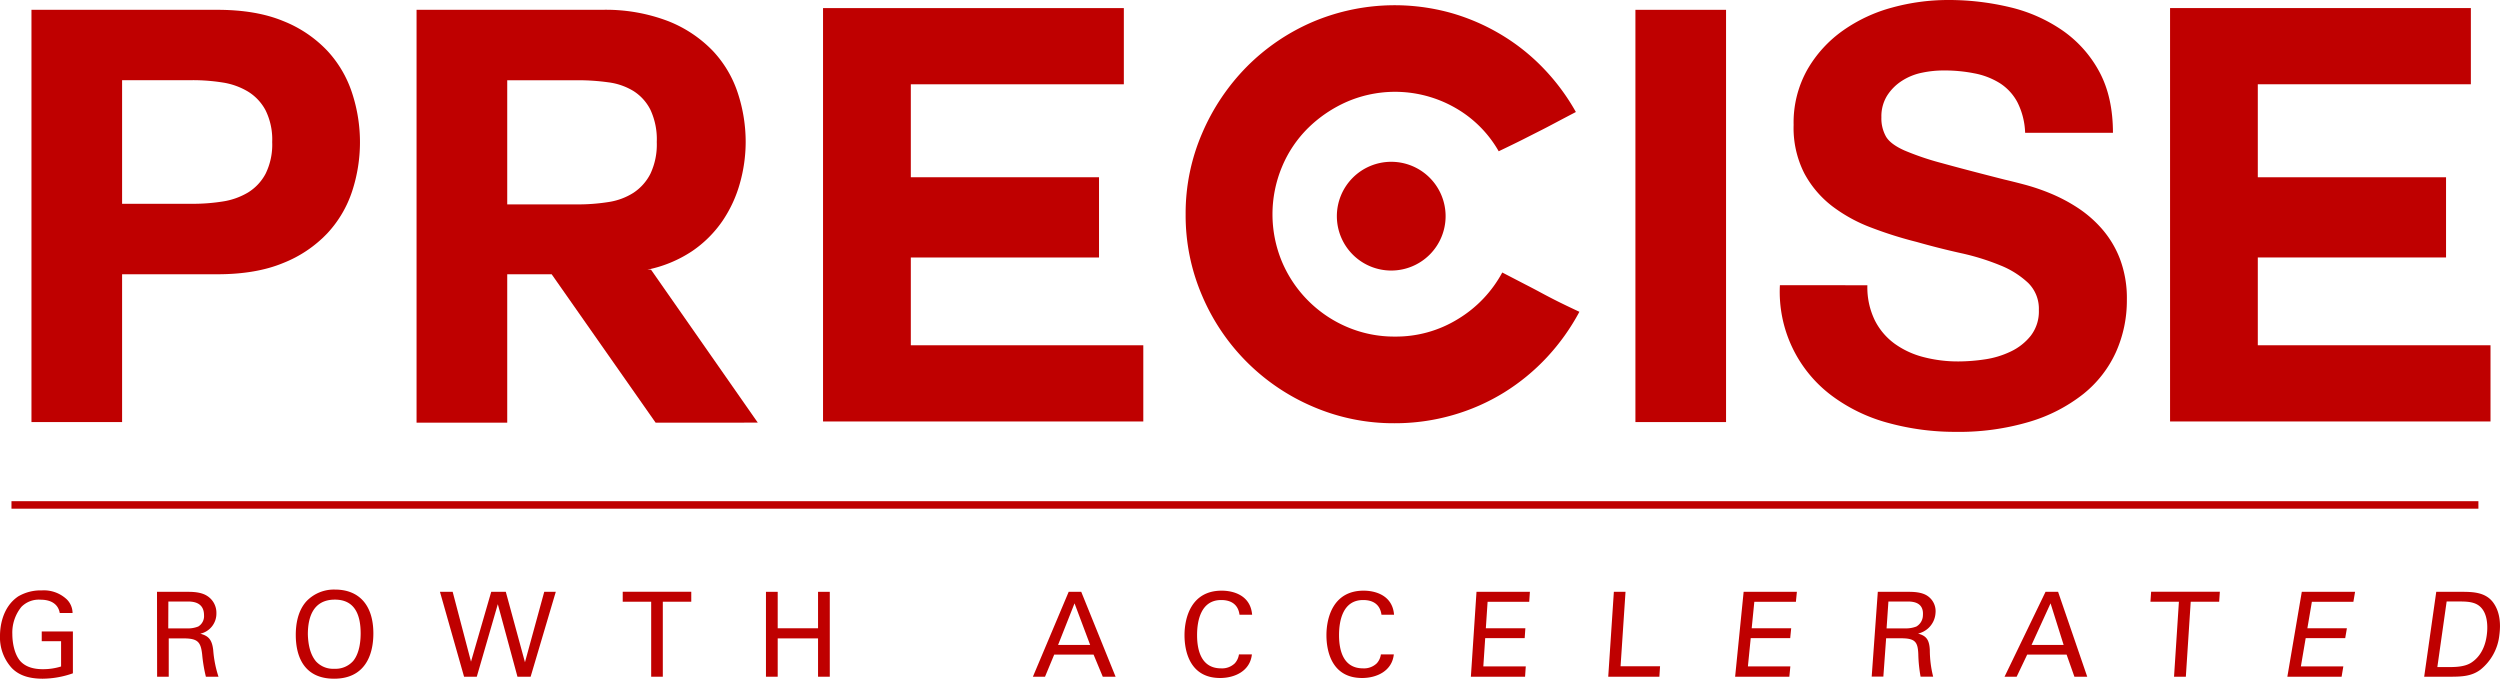 <svg xmlns="http://www.w3.org/2000/svg" viewBox="0 0 666.71 181"><defs><style>.cls-1{fill:#bf0000;}.cls-2{fill:none;stroke:#bf0000;stroke-miterlimit:10;stroke-width:2px;}</style></defs><g id="Layer_2" data-name="Layer 2"><g id="Layer_1-2" data-name="Layer 1"><path class="cls-1" d="M649.71,157.83h6.55c3,0,6.62,0,8.7,2.95,1.68,2.35,2,5.45,1.58,8.56a13.66,13.66,0,0,1-5.08,9.28c-2.49,1.85-5.29,1.85-8.61,1.85h-6.36ZM650,177.9h3.07c2.16,0,4.44-.13,6.1-1.26,3.2-2.16,3.82-5.86,4-7.18.12-.84.61-4.7-1.19-7.05-1.21-1.6-3-2-5.74-2h-3.76Z"/><path class="cls-1" d="M613.85,157.83h14.21l-.45,2.66H616.54l-1.2,7.06h10.54l-.45,2.63H614.89l-1.28,7.53h11.32l-.46,2.76H610Z"/><path class="cls-1" d="M579.78,180.47l1.3-20h-7.59l.18-2.66H592l-.18,2.66h-7.59l-1.3,20Z"/><path class="cls-1" d="M545.51,157.83h3.35l7.77,22.64h-3.42l-2.08-5.9H540.62l-2.81,5.9h-3.23ZM541.78,172h8.56l-3.49-11.1Z"/><path class="cls-1" d="M500.78,157.83h8.09c1.16,0,3.54,0,5.13,1.07a4.91,4.91,0,0,1,2.17,4.6,6,6,0,0,1-1.89,4,6.14,6.14,0,0,1-2.77,1.47c2.12.57,3,1.54,3.14,4.36a29.42,29.42,0,0,0,.89,7.12h-3.35a37.84,37.84,0,0,1-.61-6c-.13-3.29-.85-4.23-4.64-4.23H503l-.74,10.22h-3.11Zm2.34,9.75h4.95a7.64,7.64,0,0,0,3-.5,3.52,3.52,0,0,0,1.74-3c.27-3.67-3-3.67-4.25-3.67h-4.95Z"/><path class="cls-1" d="M465,157.83h14.2l-.26,2.66H467.85l-.7,7.06h10.53l-.26,2.63H466.89l-.75,7.53h11.32l-.27,2.76H462.73Z"/><path class="cls-1" d="M430.39,157.83h3.11l-1.32,19.85h10.53l-.18,2.79H428.89Z"/><path class="cls-1" d="M393.76,157.83H408l-.18,2.66H396.72l-.47,7.06h10.54l-.18,2.63H396.08l-.5,7.53H406.9l-.19,2.76H392.26Z"/><path class="cls-1" d="M368.42,163.94c-.13-.78-.53-3.92-4.89-3.92-5.46,0-6.43,5.59-6.43,9.35,0,4.26,1.22,8.87,6.4,8.87a4.9,4.9,0,0,0,3.67-1.35,4.42,4.42,0,0,0,1.09-2.38h3.45c-.47,4.45-4.58,6.3-8.46,6.3-8,0-9.51-7-9.51-11.41,0-4.77,1.85-11.88,9.91-11.88,3.2,0,7.72,1.28,8.12,6.42Z"/><path class="cls-1" d="M330.56,163.94c-.12-.78-.53-3.92-4.89-3.92-5.45,0-6.43,5.59-6.43,9.35,0,4.26,1.23,8.87,6.4,8.87a4.88,4.88,0,0,0,3.67-1.35,4.53,4.53,0,0,0,1.1-2.38h3.45c-.47,4.45-4.58,6.3-8.47,6.3-8,0-9.5-7-9.5-11.41,0-4.77,1.85-11.88,9.91-11.88,3.2,0,7.71,1.28,8.12,6.42Z"/><path class="cls-1" d="M285,157.83h3.35l9.16,22.64h-3.42l-2.45-5.9h-10.5l-2.45,5.9h-3.23ZM282.17,172h8.56l-4.17-11.1Z"/><path class="cls-1" d="M15.93,163.47c-.35-2.1-2-3.54-5.11-3.54a6.51,6.51,0,0,0-5.11,1.91,10.87,10.87,0,0,0-2.42,7.28c0,1.91.41,5.14,2.07,7.12,1.48,1.69,3.76,2.22,6,2.22a16,16,0,0,0,4.93-.72V171H11.13v-2.6h8.31v11.16A24.74,24.74,0,0,1,11.38,181c-4.17,0-6.61-1.19-8.21-2.82A12.1,12.1,0,0,1,0,169.53c0-2.26.56-7.59,4.86-10.48a11.81,11.81,0,0,1,6.3-1.6,8.92,8.92,0,0,1,6.68,2.42,5.19,5.19,0,0,1,1.51,3.6Z"/><path class="cls-1" d="M41.87,157.83H50c1.16,0,3.54,0,5.21,1.07a5.3,5.3,0,0,1,2.5,4.6A5.48,5.48,0,0,1,53.41,169c2.16.57,3.13,1.54,3.45,4.36a29.86,29.86,0,0,0,1.41,7.12H54.91a39.57,39.57,0,0,1-1-6c-.38-3.29-1.16-4.23-5-4.23H45v10.22h-3.1Zm3,9.75h5a7.3,7.3,0,0,0,3-.5,3.22,3.22,0,0,0,1.54-3c0-3.67-3.26-3.67-4.51-3.67h-5Z"/><path class="cls-1" d="M81.79,160.28a10.12,10.12,0,0,1,7.56-3.05c6.27,0,10.22,4,10.22,11.7,0,6-2.41,12.07-10.47,12.07-7.71,0-10.22-5.49-10.22-11.69C78.88,166.73,79.32,162.94,81.79,160.28Zm2.39,16a6.18,6.18,0,0,0,5,2.07,6.28,6.28,0,0,0,5-2.07c1.85-2.26,2-5.84,2-7.37,0-5.14-1.69-9-6.87-9-5.74,0-7.21,4.61-7.21,9.25C82.17,171.59,82.61,174.32,84.18,176.27Z"/><path class="cls-1" d="M120.72,157.83l4.89,18.62L131,157.83h3.89L140,176.61l5.14-18.78h3.08l-6.71,22.64H138l-5.24-19.35-5.61,19.35h-3.39l-6.43-22.64Z"/><path class="cls-1" d="M173.66,180.47v-20h-7.59v-2.66h18.28v2.66h-7.59v20Z"/><path class="cls-1" d="M207.4,157.83v9.72h10.76v-9.72h3.13v22.64h-3.13V170.25H207.4v10.22h-3.13V157.83Z"/><line class="cls-2" x1="3.06" y1="134.66" x2="660.95" y2="134.66"/><path class="cls-1" d="M8.39,2.62H58q10.32,0,17.55,3A32.85,32.85,0,0,1,87.3,13.55a30.31,30.31,0,0,1,6.62,11.32,42,42,0,0,1,0,26.1A30.39,30.39,0,0,1,87.3,62.21a32.85,32.85,0,0,1-11.78,7.93q-7.23,3-17.55,3H32.56v39.42H8.39ZM32.56,54.35H51.35a50.8,50.8,0,0,0,8-.61,18.65,18.65,0,0,0,6.77-2.39,13,13,0,0,0,4.7-5,17.61,17.61,0,0,0,1.77-8.47,17.61,17.61,0,0,0-1.77-8.47,13,13,0,0,0-4.7-5A18.65,18.65,0,0,0,59.36,22a50.78,50.78,0,0,0-8-.62H32.56Z"/><path class="cls-1" d="M172.68,71.91h.93l28.48,40.8H174.84L147.12,73.14H135.27v39.57H111.09V2.62h49.43a46.46,46.46,0,0,1,17.63,3,33.59,33.59,0,0,1,11.93,7.93,30,30,0,0,1,6.7,11.32,41.7,41.7,0,0,1,2.08,13,40.69,40.69,0,0,1-1.54,11A34.15,34.15,0,0,1,192.62,59a30.79,30.79,0,0,1-8.08,8A33.65,33.65,0,0,1,172.68,71.91ZM154.05,21.4H135.27V54.51h18.78a51.69,51.69,0,0,0,8.16-.62,17.13,17.13,0,0,0,6.7-2.46,13.25,13.25,0,0,0,4.54-5.08,18.26,18.26,0,0,0,1.7-8.47,18.62,18.62,0,0,0-1.7-8.62,12.63,12.63,0,0,0-4.54-5,17,17,0,0,0-6.7-2.31A58.74,58.74,0,0,0,154.05,21.4Z"/><path class="cls-1" d="M242.9,92.08h62V112.4H219.49V2.16h80.22V22.48H242.9V47.27h50.19v21.4H242.9Z"/><path class="cls-1" d="M421.2,83.15a57.66,57.66,0,0,1-8.62,12.09,55.81,55.81,0,0,1-11.4,9.39,54.64,54.64,0,0,1-13.78,6.08,55.43,55.43,0,0,1-15.47,2.16,54.24,54.24,0,0,1-21.71-4.39,55.87,55.87,0,0,1-29.64-29.64,54.11,54.11,0,0,1-4.39-21.71,53.71,53.71,0,0,1,4.39-21.56,57.28,57.28,0,0,1,11.93-17.79,55.78,55.78,0,0,1,17.71-12A56,56,0,0,1,387,3.46a55.59,55.59,0,0,1,13.47,5.86,54.08,54.08,0,0,1,11.24,9,56.83,56.83,0,0,1,8.55,11.55q-3.54,1.85-5.7,3c-1.44.77-2.82,1.49-4.16,2.16L406,37.26c-1.65.83-3.75,1.85-6.32,3.08a30.93,30.93,0,0,0-11.39-11.47,32.34,32.34,0,0,0-29-1.77,34.64,34.64,0,0,0-10.4,7,31.58,31.58,0,0,0-7,10.39,32.85,32.85,0,0,0,0,25.33,32.77,32.77,0,0,0,17.4,17.4,31.93,31.93,0,0,0,12.7,2.54,31.43,31.43,0,0,0,16.86-4.7,32.49,32.49,0,0,0,11.78-12.39l6.23,3.23q2.4,1.23,4.39,2.31c1.34.72,2.72,1.44,4.16,2.16S418.74,82,421.2,83.15Z"/><path class="cls-1" d="M436.14,2.62h24.17V112.56H436.14Z"/><path class="cls-1" d="M498,76.07a20.11,20.11,0,0,0,2,9.39,17.35,17.35,0,0,0,5.31,6.23,22.89,22.89,0,0,0,7.7,3.55,36.45,36.45,0,0,0,9.32,1.15,48,48,0,0,0,6.92-.54,23.92,23.92,0,0,0,6.93-2.08,15,15,0,0,0,5.39-4.23,10.61,10.61,0,0,0,2.16-6.85,9.65,9.65,0,0,0-2.85-7.24,23.68,23.68,0,0,0-7.47-4.7A63.16,63.16,0,0,0,523,67.52q-5.85-1.3-11.86-3a106,106,0,0,1-12-3.78A41,41,0,0,1,488.64,55a27.31,27.31,0,0,1-7.46-8.78,26.73,26.73,0,0,1-2.85-12.93A28.75,28.75,0,0,1,482,18.55a32.7,32.7,0,0,1,9.47-10.39A41.38,41.38,0,0,1,504.66,2a56.45,56.45,0,0,1,14.78-2A70.1,70.1,0,0,1,536,1.92a41.52,41.52,0,0,1,14.09,6.24,31.59,31.59,0,0,1,9.78,11q3.61,6.7,3.62,16.25H540.07A19.41,19.41,0,0,0,538,27.25a13.61,13.61,0,0,0-4.69-5.08,19.81,19.81,0,0,0-6.78-2.61,41,41,0,0,0-8.16-.77,28.35,28.35,0,0,0-5.85.61,15.56,15.56,0,0,0-5.31,2.16,13,13,0,0,0-3.93,3.92,10.43,10.43,0,0,0-1.54,5.78A9.88,9.88,0,0,0,503,36.49c.82,1.34,2.44,2.54,4.85,3.62a73.55,73.55,0,0,0,10,3.39q6.39,1.77,16.71,4.39c1.33.31,3.08.74,5.23,1.31a55.41,55.41,0,0,1,6.86,2.31,43.92,43.92,0,0,1,7.23,3.77,31.43,31.43,0,0,1,6.62,5.7,26.8,26.8,0,0,1,4.86,8.08,29.56,29.56,0,0,1,1.84,10.86,33.58,33.58,0,0,1-2.92,14,30.42,30.42,0,0,1-8.7,11.16,42.83,42.83,0,0,1-14.32,7.39,65.82,65.82,0,0,1-19.79,2.7,67.26,67.26,0,0,1-17.63-2.31,44.41,44.41,0,0,1-15-7.09,34.59,34.59,0,0,1-14.17-29.71Z"/><path class="cls-1" d="M602.12,92.08h62.06V112.4H578.72V2.16h80.22V22.48H602.12V47.27h50.2v21.4h-50.2Z"/><path class="cls-1" d="M385.52,57.65A14.5,14.5,0,1,1,371,43.15,14.5,14.5,0,0,1,385.52,57.65Z"/></g></g></svg>